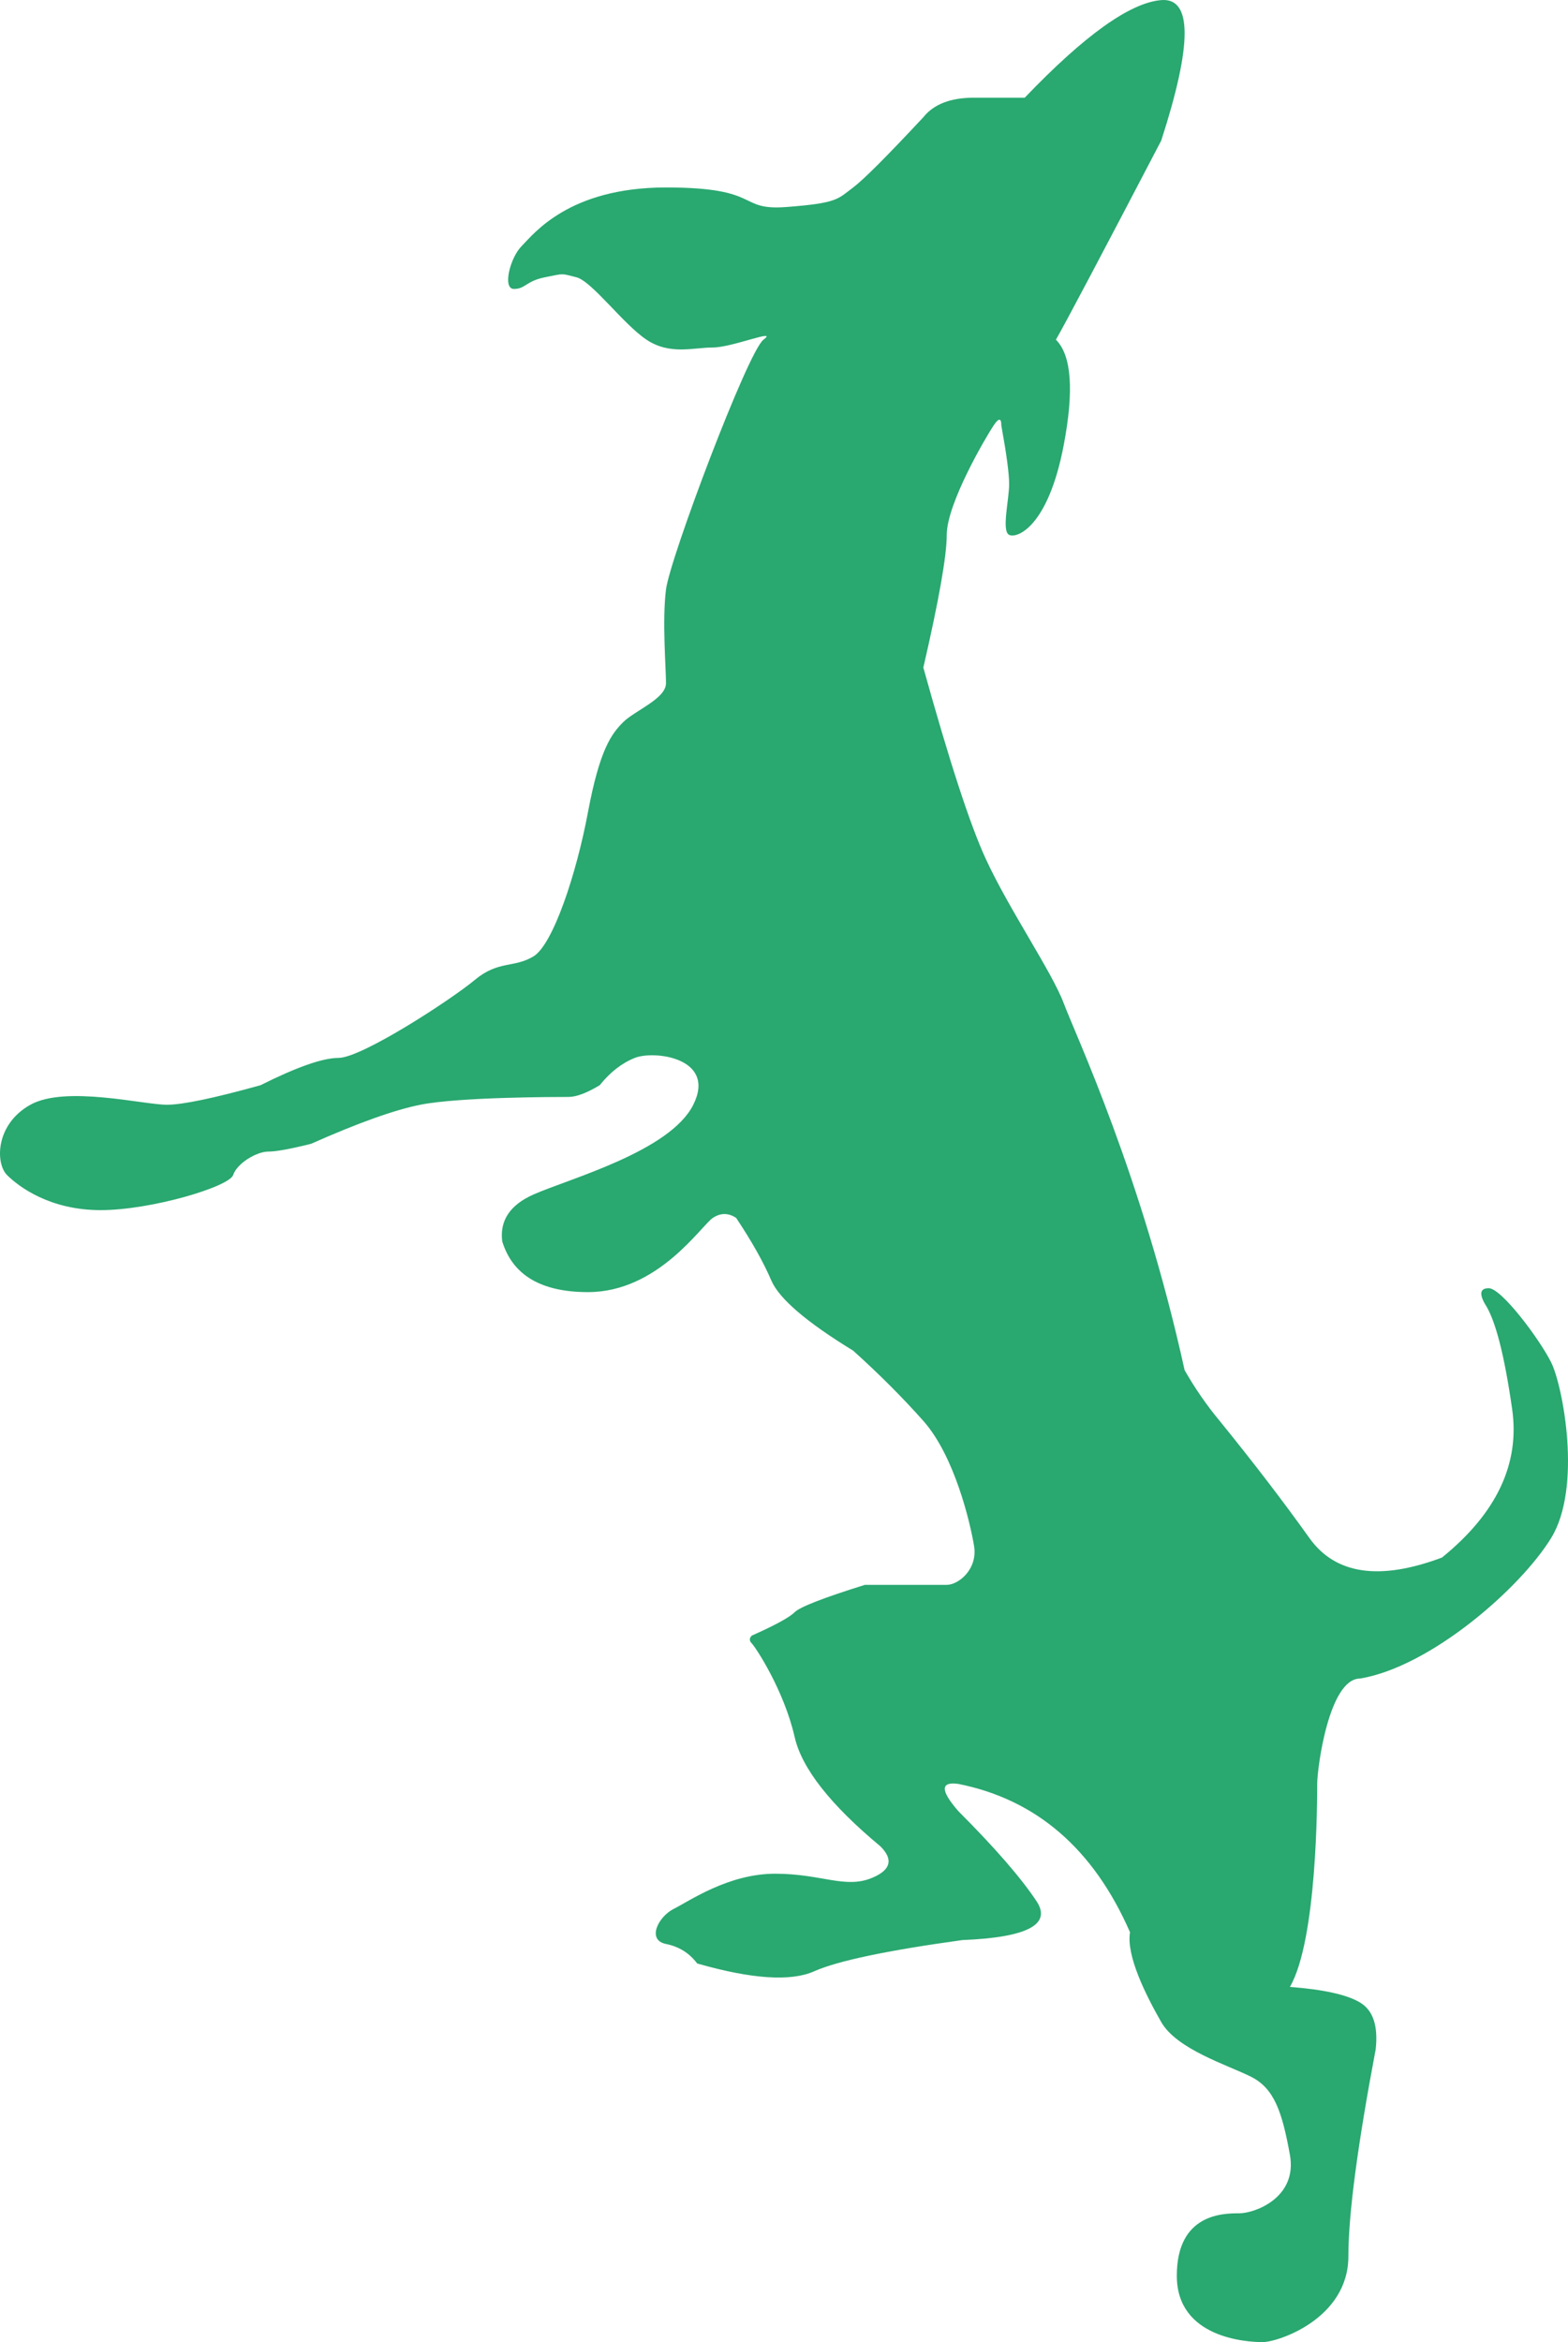<?xml version="1.0" encoding="UTF-8"?>
<svg width="446px" height="666px" viewBox="0 0 446 666" version="1.1" xmlns="http://www.w3.org/2000/svg" xmlns:xlink="http://www.w3.org/1999/xlink">
    <!-- Generator: Sketch 52.6 (67491) - http://www.bohemiancoding.com/sketch -->
    <title>Path</title>
    <desc>Created with Sketch.</desc>
    <g id="Page-1" stroke="none" stroke-width="1" fill="none" fill-rule="evenodd">
        <path d="M213.835,465.099 C220.49,462.139 224.557,459.919 226.036,458.439 C227.515,456.959 234.17,454.369 246,450.669 C259.31,450.669 267.074,450.669 269.292,450.669 C272.62,450.669 278.165,446.23 277.056,439.57 C275.947,432.91 271.51,414.041 262.637,404.051 C256.722,397.392 250.067,390.732 242.673,384.072 C229.363,375.933 221.599,369.273 219.381,364.093 C217.163,358.913 213.835,352.994 209.399,346.334 C207.18,344.854 204.962,344.854 202.744,346.334 C199.417,348.554 187.216,367.423 167.252,367.423 C153.942,367.423 145.808,362.613 142.851,352.994 C142.111,347.074 145.069,342.634 151.724,339.674 C161.706,335.235 190.543,327.465 197.198,314.145 C203.853,300.826 186.107,298.606 180.561,300.826 C176.864,302.306 173.537,304.896 170.579,308.596 C166.882,310.816 163.924,311.926 161.706,311.926 C158.378,311.926 130.65,311.926 119.559,314.145 C112.164,315.625 101.812,319.325 88.503,325.245 C82.587,326.725 78.521,327.465 76.302,327.465 C72.975,327.465 67.429,330.795 66.32,334.125 C65.211,337.454 43.028,344.114 28.609,344.114 C14.191,344.114 5.317,337.454 1.99,334.125 C-1.337,330.795 -1.337,319.695 8.645,314.145 C18.627,308.596 40.81,314.145 47.465,314.145 C51.901,314.145 60.774,312.296 74.084,308.596 C84.436,303.416 91.83,300.826 96.267,300.826 C102.922,300.826 128.432,284.177 135.087,278.627 C141.741,273.077 146.178,275.297 151.724,271.967 C157.269,268.637 163.924,248.658 167.252,230.899 C170.579,213.14 173.906,208.7 177.234,205.37 C180.561,202.04 189.434,198.71 189.434,194.271 C189.434,189.831 188.325,176.511 189.434,167.632 C190.543,158.752 212.726,99.925 217.163,96.595 C221.599,93.265 208.29,98.815 202.744,98.815 C197.198,98.815 190.543,101.035 183.889,96.595 C177.234,92.155 168.361,79.946 163.924,78.836 C159.488,77.726 160.597,77.726 155.051,78.836 C149.505,79.946 149.505,82.166 146.178,82.166 C142.851,82.166 145.069,73.286 148.396,69.956 C151.724,66.626 161.706,53.307 189.434,53.307 C217.163,53.307 209.399,59.967 223.818,58.857 C238.236,57.747 238.236,56.637 242.673,53.307 C245.631,51.087 252.285,44.427 262.637,33.328 C265.595,29.628 270.401,27.778 277.056,27.778 C283.711,27.778 288.517,27.778 291.475,27.778 C308.482,10.019 321.422,0.769 330.295,0.029 C339.168,-0.711 339.168,12.609 330.295,39.987 C313.288,72.546 303.306,91.415 300.348,96.595 C304.785,101.035 305.524,111.024 302.566,126.564 C298.13,149.873 289.257,153.202 287.038,152.093 C284.82,150.983 287.038,142.103 287.038,137.663 C287.038,134.703 286.299,129.154 284.82,121.014 C284.82,118.794 284.081,118.794 282.602,121.014 C280.384,124.344 269.292,143.213 269.292,152.093 C269.292,158.012 267.074,170.592 262.637,189.831 C270.032,216.47 275.947,234.599 280.384,244.218 C287.038,258.648 299.239,276.407 302.566,285.287 C305.894,294.166 324.749,334.125 336.95,389.622 C339.907,394.802 343.235,399.612 346.932,404.051 C356.544,415.891 365.048,426.99 372.442,437.35 C379.836,447.71 392.406,449.559 410.153,442.9 C425.681,430.32 432.335,416.261 430.117,400.722 C427.899,385.182 425.311,375.193 422.353,370.753 C420.692,367.793 421.062,366.313 423.462,366.313 C427.063,366.313 437.881,380.743 441.209,387.402 C444.536,394.062 450.082,422.921 441.209,437.35 C432.335,451.779 406.825,473.978 386.861,477.308 C377.988,477.308 374.66,502.837 374.66,507.277 C374.66,511.717 374.66,551.675 366.896,564.994 C376.509,565.734 383.164,567.214 386.861,569.434 C390.558,571.654 392.037,576.094 391.297,582.754 C386.121,610.132 383.533,629.742 383.533,641.581 C383.533,659.34 363.569,666 359.132,666 C354.696,666 334.731,664.89 334.731,647.131 C334.731,629.372 348.041,629.372 352.478,629.372 C356.914,629.372 369.115,624.932 366.896,612.722 C364.678,600.513 362.46,593.853 355.805,590.523 C349.15,587.193 334.731,582.754 330.295,574.984 C325.858,567.214 320.313,556.115 321.422,549.455 C311.07,525.776 294.802,511.717 272.62,507.277 C267.444,506.537 267.444,509.127 272.62,515.047 C282.972,525.406 290.366,533.916 294.802,540.576 C299.239,547.235 292.214,550.935 273.729,551.675 C252.285,554.635 238.236,557.595 231.582,560.555 C224.927,563.514 213.835,562.775 198.307,558.335 C196.089,555.375 193.131,553.525 189.434,552.785 C183.889,551.675 187.216,545.015 191.653,542.795 C196.089,540.576 207.18,532.806 220.49,532.806 C233.8,532.806 240.455,537.246 248.219,533.916 C253.395,531.696 254.134,528.736 250.437,525.036 C236.193,513.197 228.06,502.837 226.036,493.958 C223,480.638 214.944,468.429 213.835,467.319 C213.096,466.579 213.096,465.839 213.835,465.099 Z" id="Path" fill="#29A870" fill-rule="nonzero"></path>
    </g>
</svg>